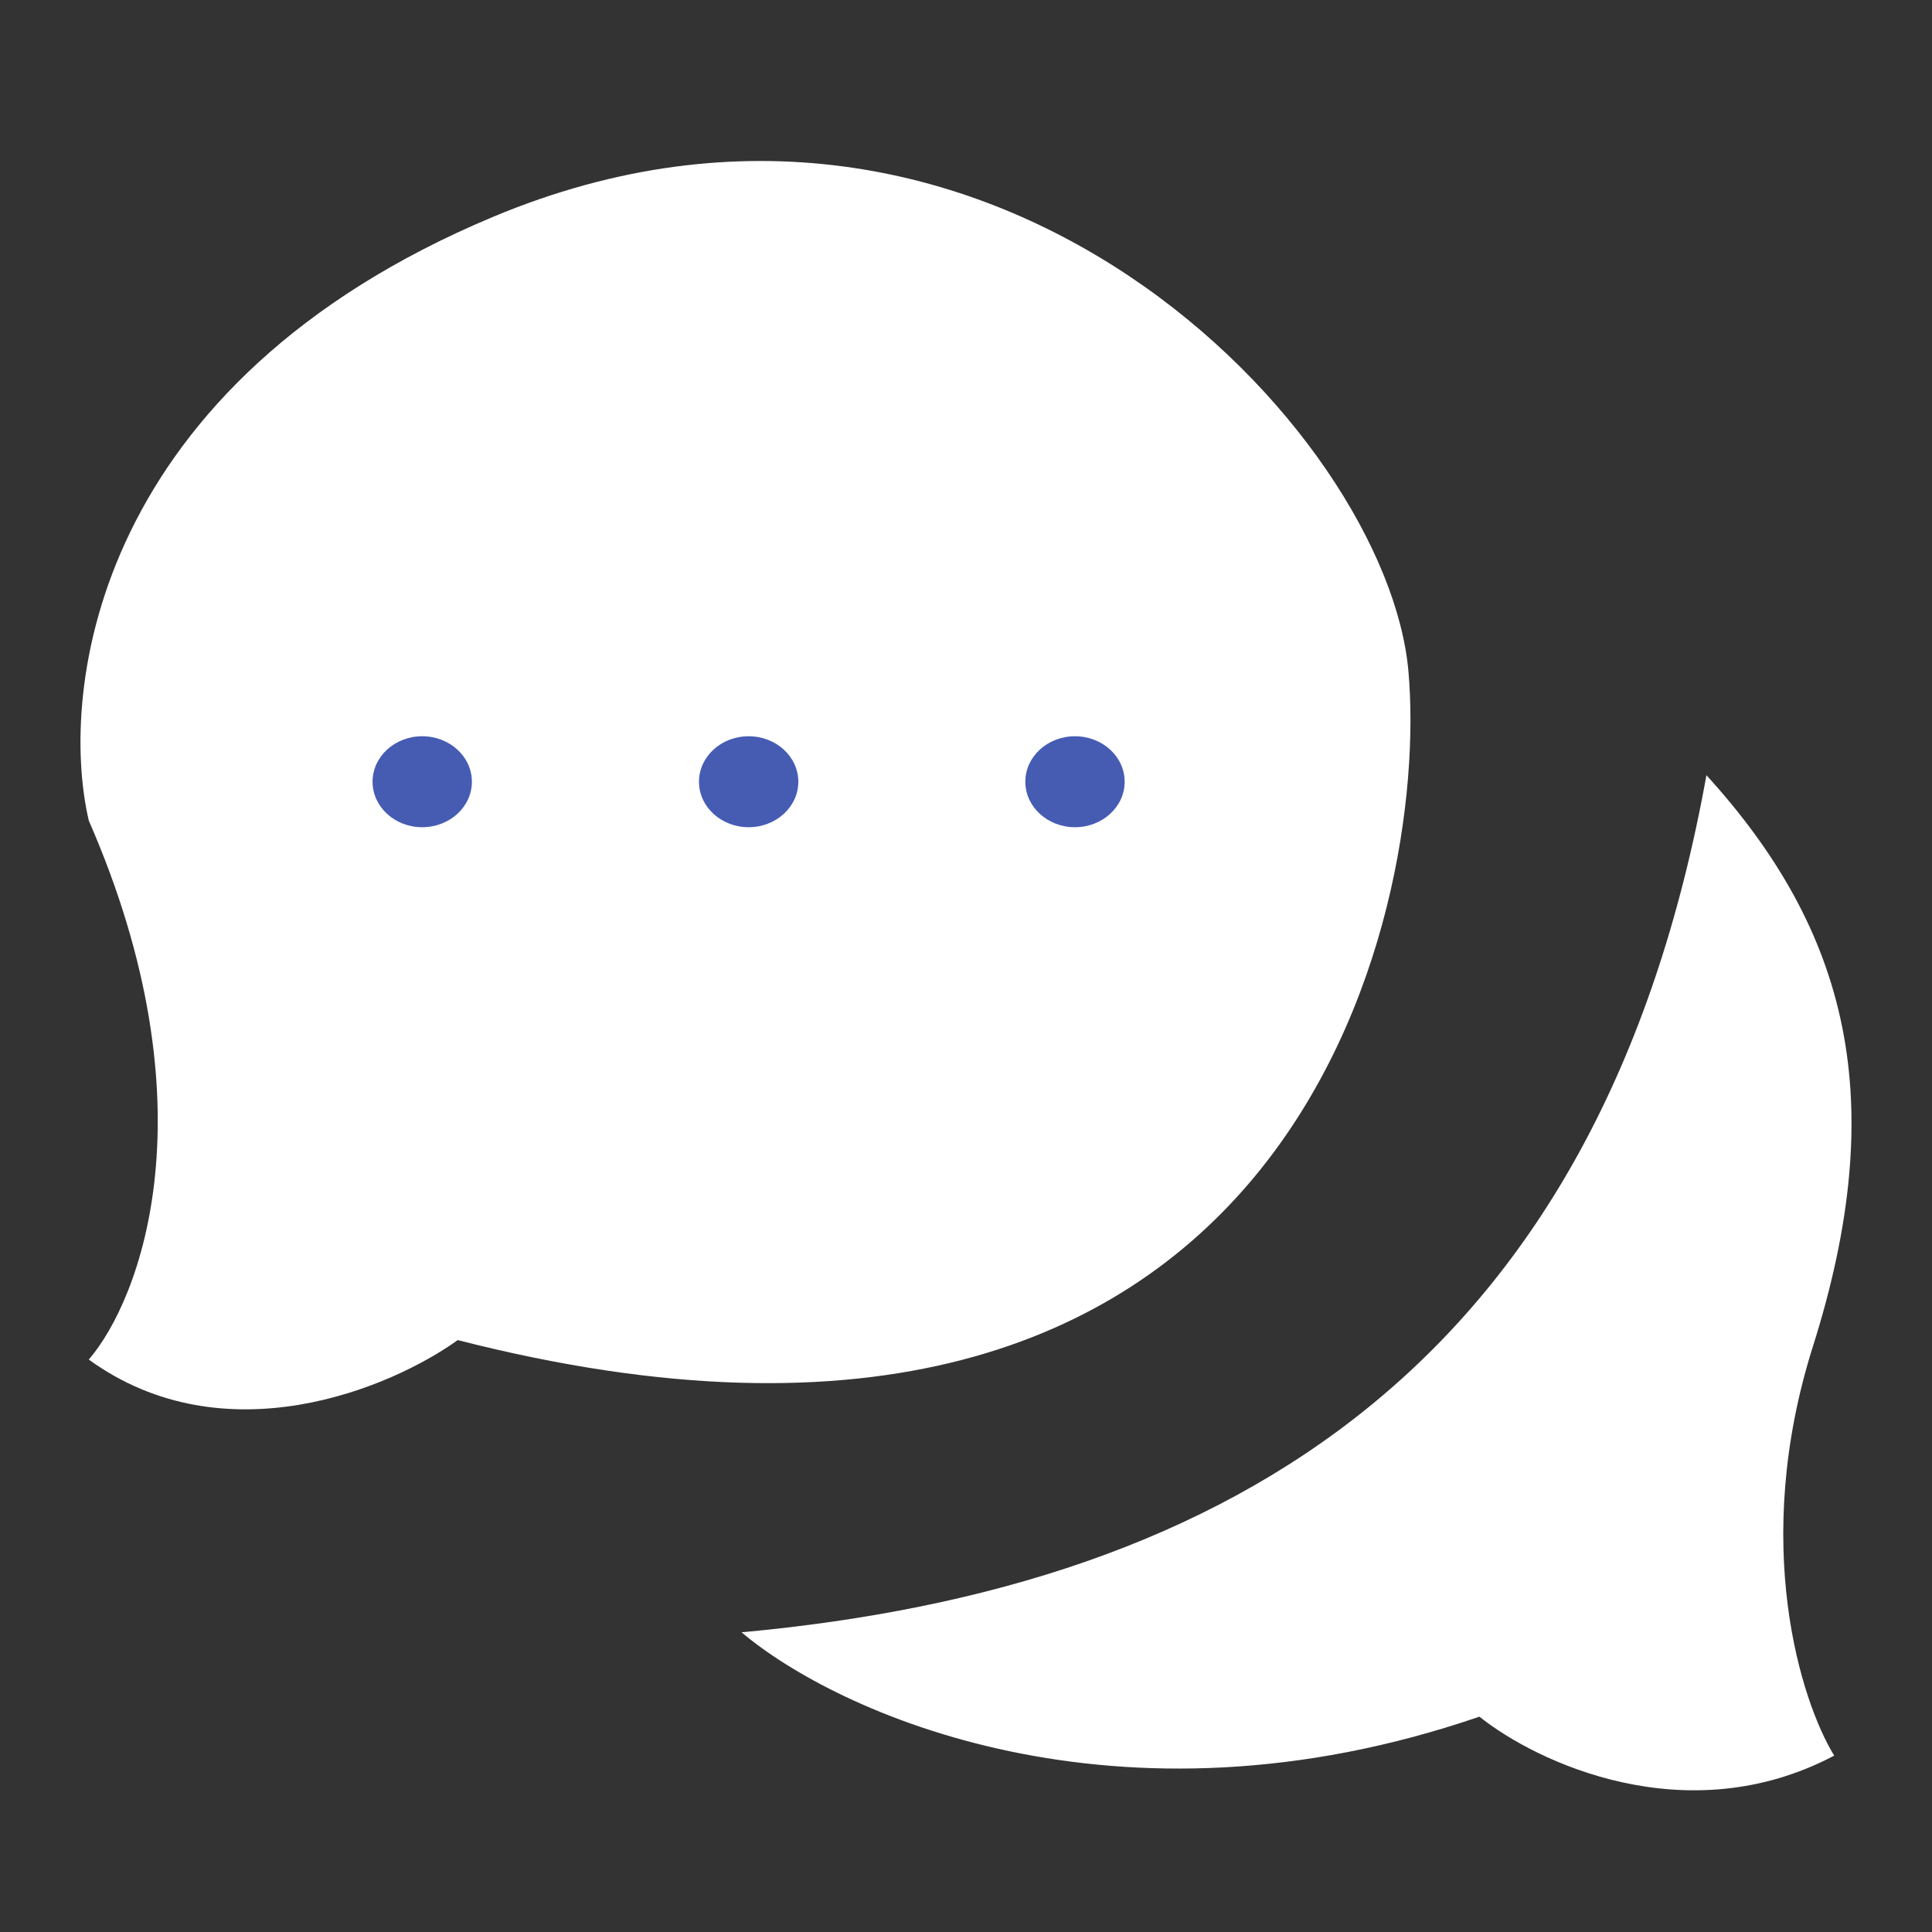 <svg width="24" height="24" viewBox="0 0 24 24" fill="none" xmlns="http://www.w3.org/2000/svg">
<rect x="0" y="0" width="24" height="24" fill="#333333" stroke="none"/>
<path d="M1.103 10.194C2.654 13.743 1.75 16.136 1.103 16.889C2.795 18.115 4.864 17.239 5.686 16.647C16.086 19.309 17.761 11.324 17.496 8.339C17.232 5.355 12.296 0.112 6.127 2.693C1.191 4.758 0.721 8.554 1.103 10.194Z" fill="white"/>
<path d="M18.378 21.325C13.865 22.874 10.387 21.272 9.212 20.277C15.365 19.712 19.889 16.889 21.198 9.63C22.961 11.566 23.49 13.663 22.52 16.728C21.745 19.18 22.373 21.137 22.785 21.809C20.951 22.777 19.083 21.89 18.378 21.325Z" fill="white"/>
<ellipse cx="5.245" cy="9.711" rx="0.617" ry="0.565" fill="#465CB3"/>
<ellipse cx="9.3" cy="9.711" rx="0.617" ry="0.565" fill="#465CB3"/>
<ellipse cx="13.354" cy="9.711" rx="0.617" ry="0.565" fill="#465CB3"/>
</svg>
